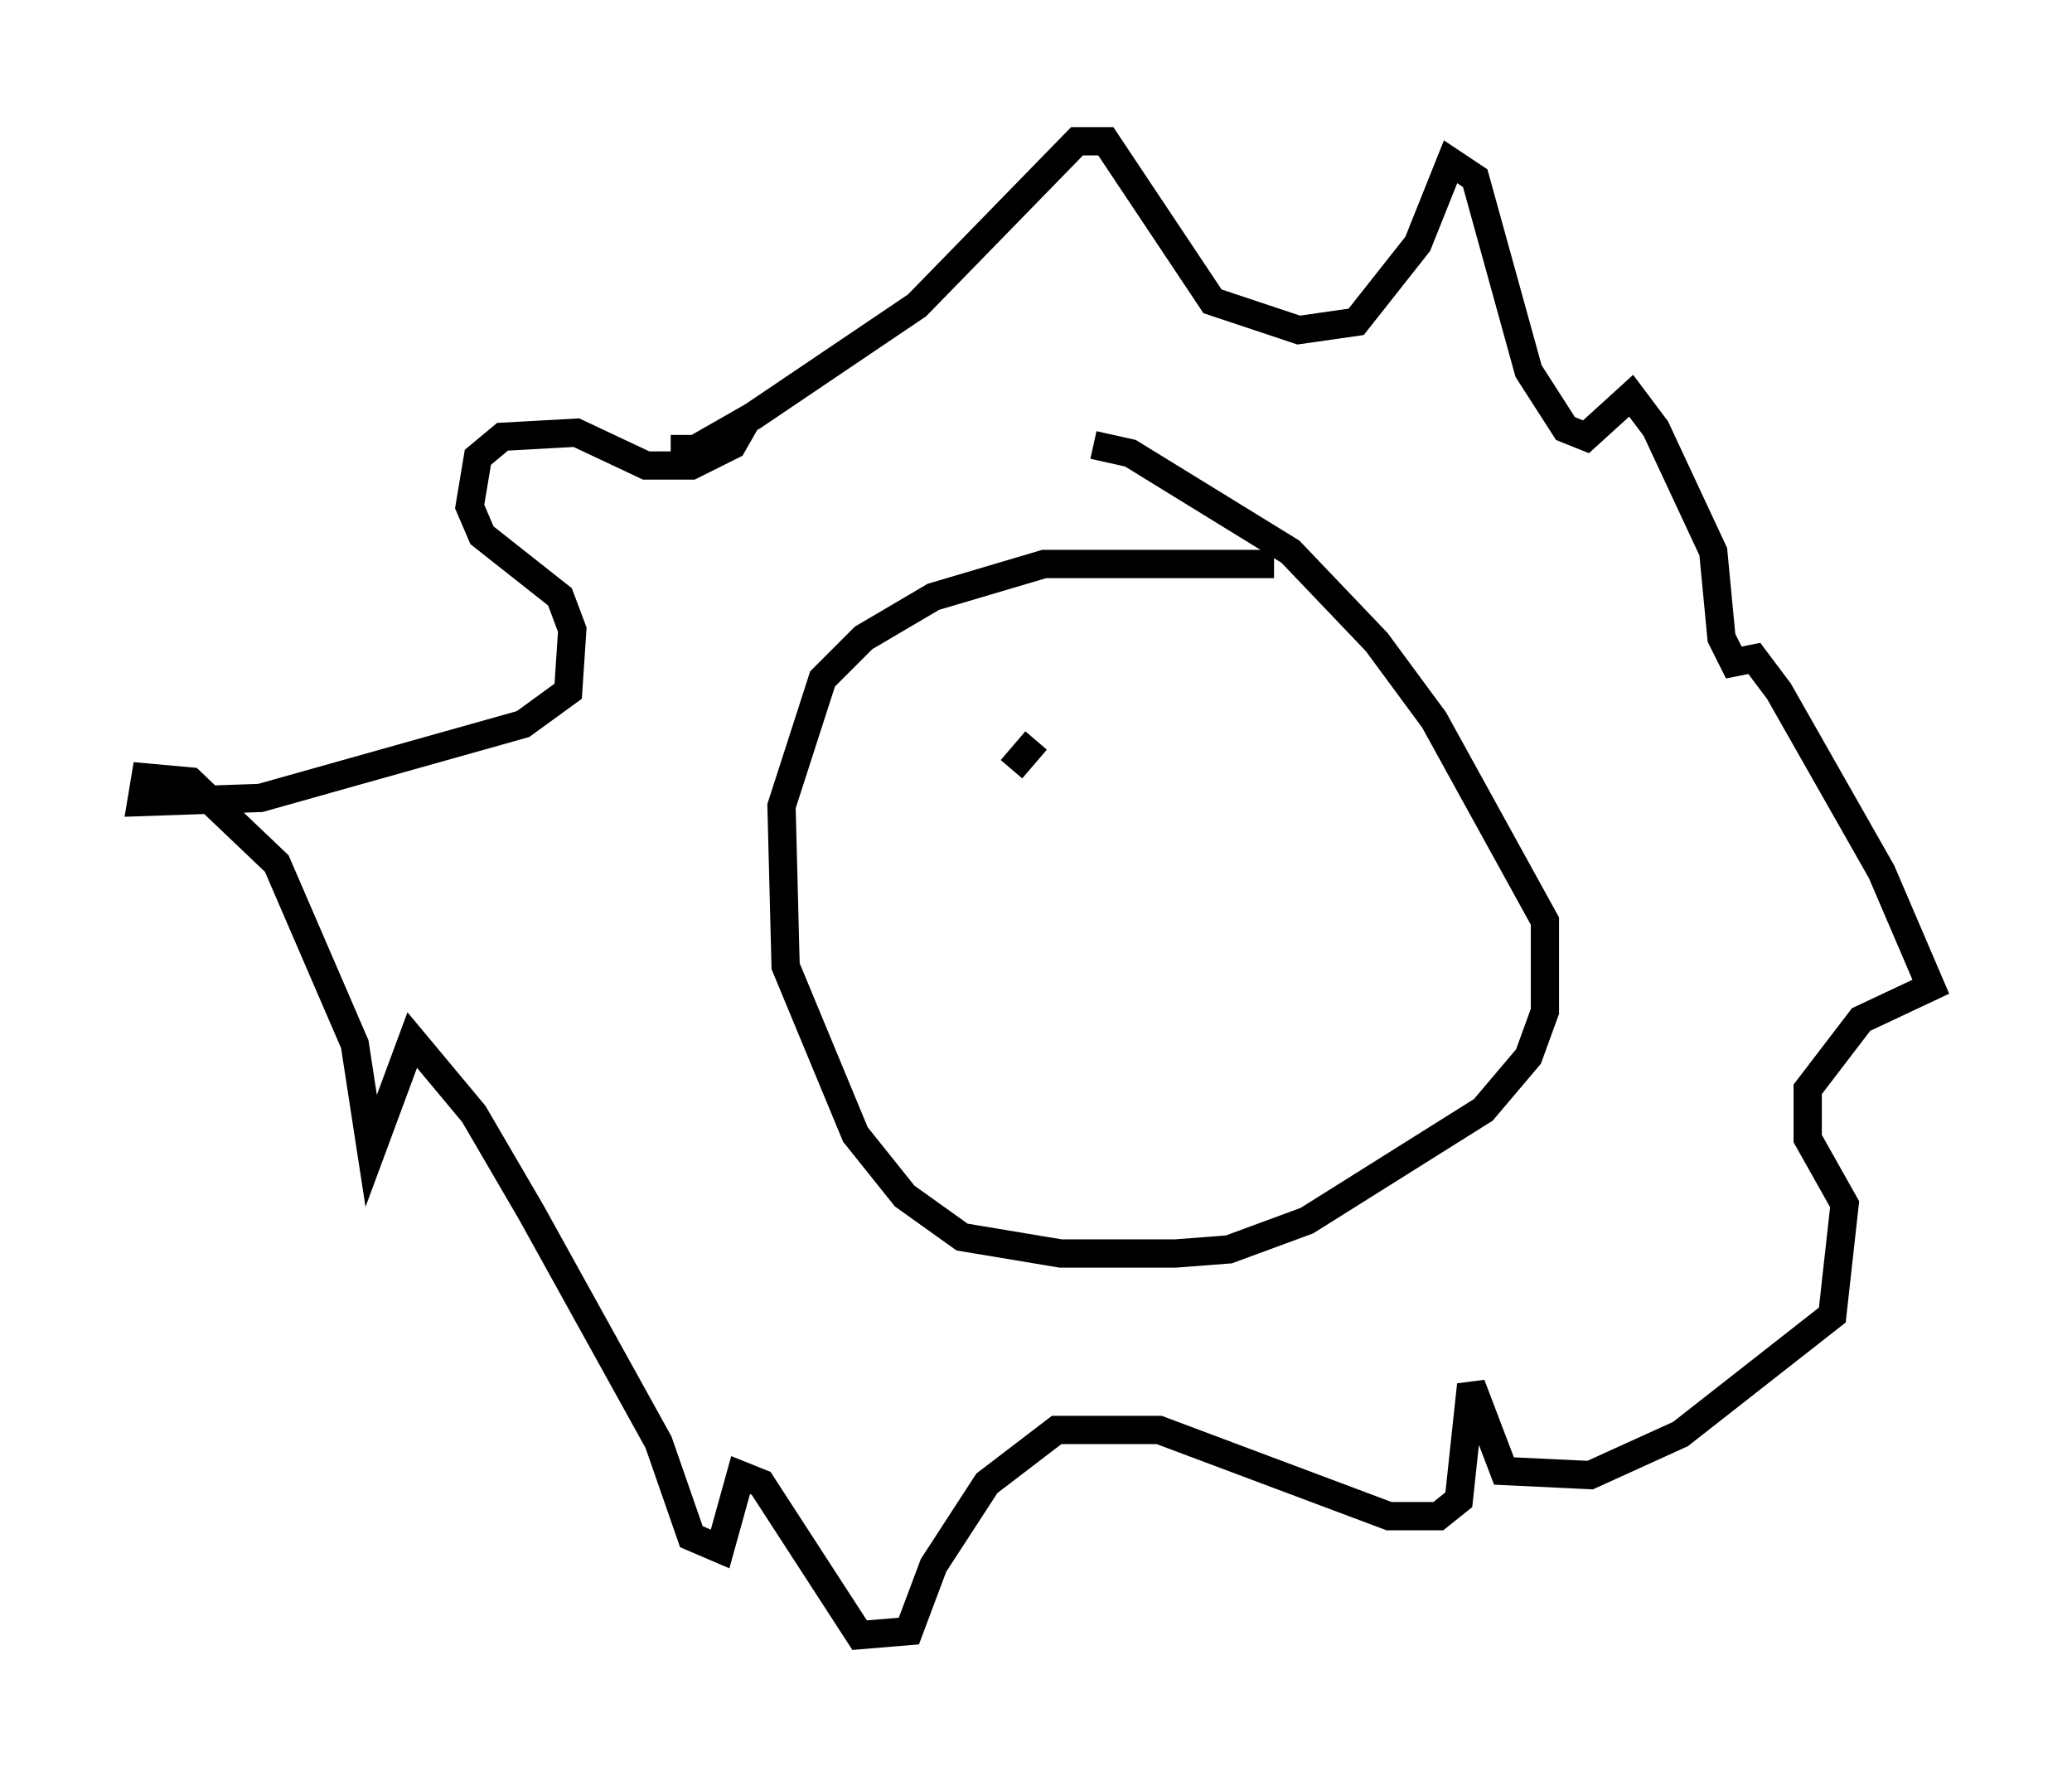 <?xml version="1.0" encoding="utf-8" ?>
<svg baseProfile="full" height="62.871" version="1.1" width="73.329" xmlns="http://www.w3.org/2000/svg" xmlns:ev="http://www.w3.org/2001/xml-events" xmlns:xlink="http://www.w3.org/1999/xlink"><defs /><rect fill="white" height="62.871" width="73.329" x="0" y="0" /><path d="M47.268, 20.542 m-2.179, -0.581 l-8.134, 0.0 -3.922, 1.162 l-2.469, 1.453 -1.453, 1.453 l-1.453, 4.503 0.145, 5.665 l2.469, 5.955 1.743, 2.179 l2.034, 1.453 3.486, 0.581 l4.067, 0.0 1.888, -0.145 l2.76, -1.017 6.246, -3.922 l1.598, -1.888 0.581, -1.598 l0.0, -3.196 -3.922, -7.117 l-2.034, -2.76 -3.05, -3.196 l-5.665, -3.486 -1.307, -0.291 m-1.598, 13.218 l0.0, 0.0 m-13.363, -13.073 l0.872, 0.0 2.034, -1.162 l5.81, -3.922 5.665, -5.81 l1.017, 0.0 3.777, 5.665 l3.05, 1.017 2.034, -0.291 l2.179, -2.76 1.162, -2.905 l0.872, 0.581 1.888, 6.827 l1.307, 2.034 0.726, 0.291 l1.598, -1.453 0.872, 1.162 l2.034, 4.358 0.291, 3.05 l0.436, 0.872 0.726, -0.145 l0.872, 1.162 3.631, 6.391 l1.743, 4.067 -2.469, 1.162 l-1.888, 2.469 0.0, 1.743 l1.307, 2.324 -0.436, 3.922 l-5.374, 4.212 -3.196, 1.453 l-3.05, -0.145 -1.162, -3.05 l-0.436, 4.067 -0.726, 0.581 l-1.743, 0.0 -8.134, -3.05 l-3.631, 0.0 -2.469, 1.888 l-1.888, 2.905 -0.872, 2.324 l-1.743, 0.145 -3.486, -5.374 l-0.726, -0.291 -0.726, 2.615 l-1.017, -0.436 -1.162, -3.341 l-4.503, -8.134 -2.034, -3.486 l-2.179, -2.615 -1.453, 3.922 l-0.581, -3.777 -2.76, -6.391 l-3.05, -2.905 -1.598, -0.145 l-0.145, 0.872 4.212, -0.145 l9.296, -2.615 1.598, -1.162 l0.145, -2.179 -0.436, -1.162 l-2.76, -2.179 -0.436, -1.017 l0.291, -1.743 0.872, -0.726 l2.615, -0.145 2.469, 1.162 l1.598, 0.0 1.453, -0.726 l0.581, -1.017 m10.168, 11.475 l-0.872, 1.017 m7.989, -1.598 " fill="none" stroke="black" stroke-width="1" /></svg>
